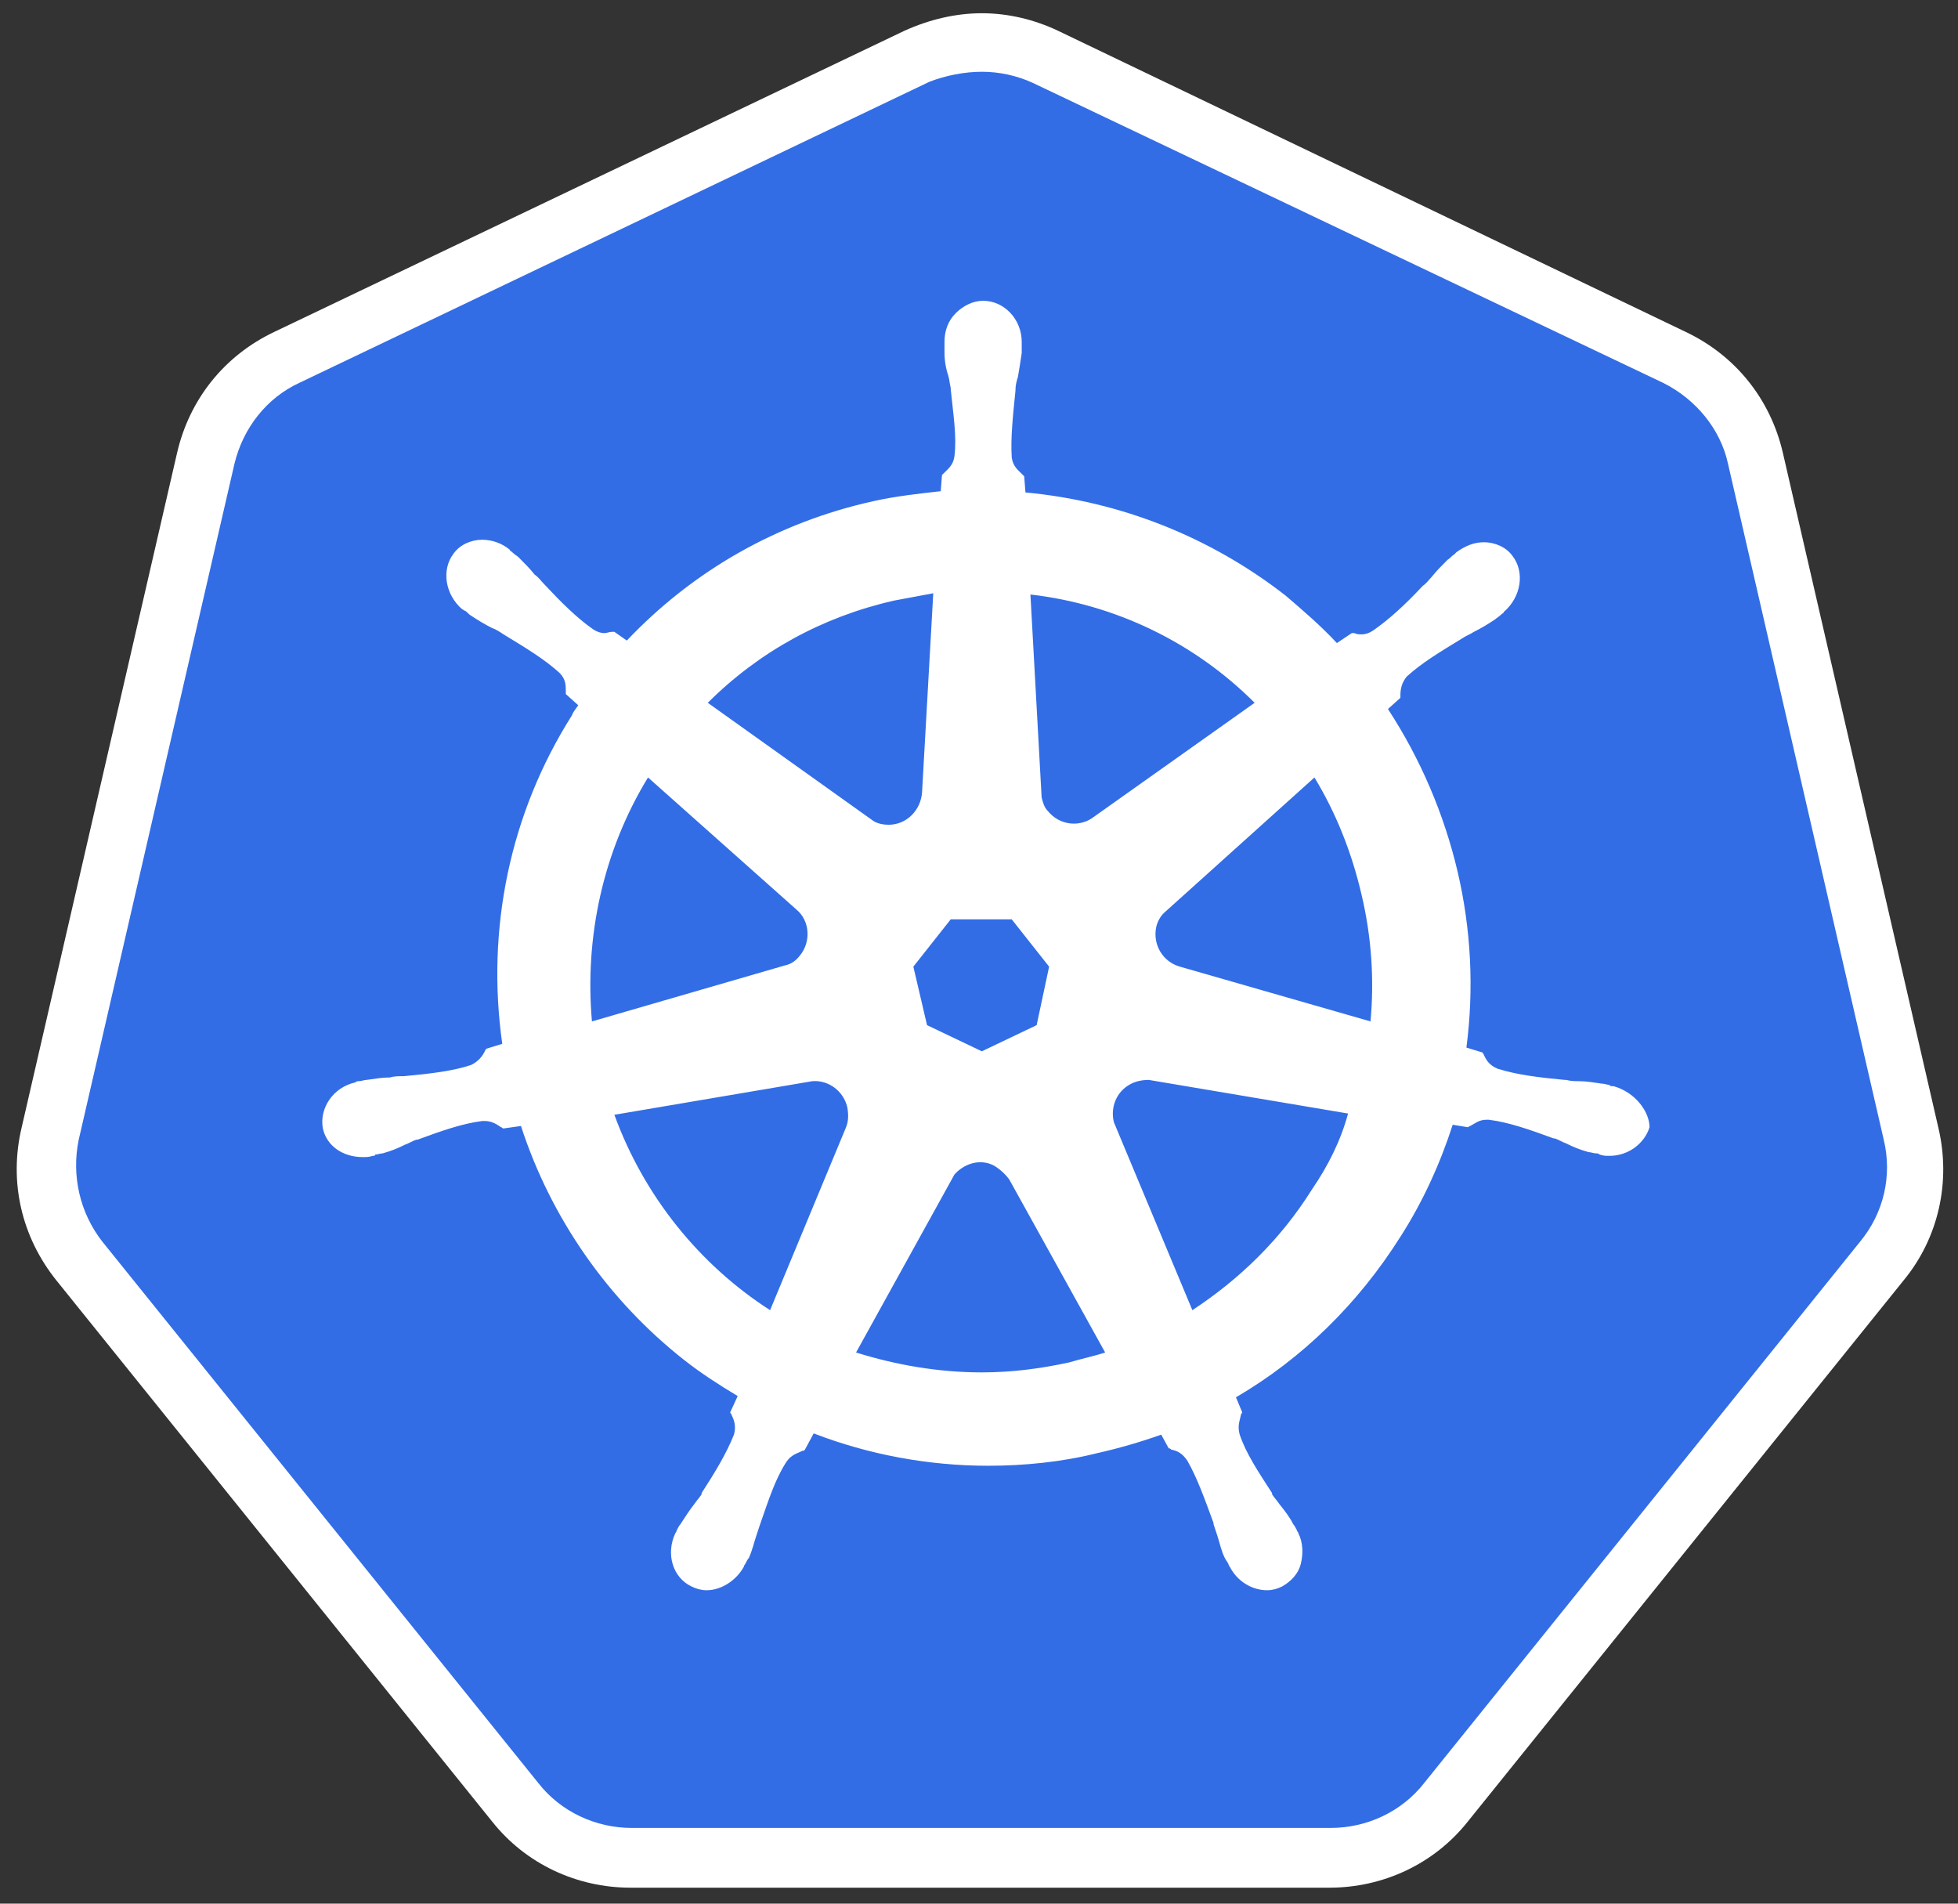 <svg width="72" height="70" viewBox="0 0 72 70" fill="none" xmlns="http://www.w3.org/2000/svg">
<rect x="0" y="0" width="72" height="70" fill="#333333" stroke="none"/>
<g clip-path="url(#clip0_31_6275)">
<path d="M23.233 68.315C21.584 68.315 20.027 67.583 18.973 66.255L2.941 46.347C1.888 45.019 1.476 43.326 1.888 41.678L7.613 16.826C7.98 15.179 9.079 13.851 10.591 13.119L33.769 2.043C34.502 1.678 35.327 1.494 36.151 1.494C36.976 1.494 37.8 1.677 38.533 2.044L61.711 13.074C63.223 13.806 64.322 15.133 64.688 16.781L70.414 41.632C70.781 43.28 70.414 44.974 69.361 46.301L53.328 66.21C52.275 67.491 50.717 68.269 49.068 68.269L23.234 68.315H23.233Z" fill="#326DE6"/>
<path d="M36.105 2.639C36.746 2.639 37.387 2.776 37.983 3.05L61.161 14.08C62.352 14.675 63.268 15.774 63.543 17.055L69.269 41.907C69.589 43.234 69.269 44.608 68.398 45.66L52.366 65.569C51.542 66.622 50.259 67.216 48.931 67.216H23.233C21.905 67.216 20.622 66.622 19.798 65.569L3.766 45.66C2.941 44.608 2.62 43.234 2.895 41.907L8.621 17.055C8.942 15.728 9.812 14.63 11.003 14.08L34.181 3.005C34.777 2.776 35.464 2.639 36.105 2.639L36.105 2.639ZM36.105 0.487C35.143 0.487 34.181 0.716 33.265 1.128L10.087 12.204C8.254 13.074 6.972 14.675 6.514 16.643L0.788 41.495C0.33 43.463 0.788 45.477 2.071 47.079L18.103 66.988C19.34 68.544 21.218 69.413 23.187 69.413H48.885C50.854 69.413 52.733 68.544 53.969 66.988L70.002 47.079C71.284 45.523 71.742 43.463 71.284 41.495L65.558 16.643C65.1 14.675 63.818 13.074 61.986 12.204L38.899 1.128C38.029 0.716 37.067 0.487 36.105 0.487Z" fill="white"/>
<path d="M59.329 39.939C59.283 39.939 59.283 39.939 59.329 39.939H59.283C59.237 39.939 59.191 39.939 59.191 39.893C59.1 39.893 59.008 39.848 58.916 39.848C58.596 39.802 58.321 39.756 58.046 39.756C57.909 39.756 57.771 39.756 57.588 39.71H57.542C56.58 39.619 55.802 39.527 55.069 39.298C54.748 39.161 54.657 38.978 54.565 38.795C54.565 38.749 54.519 38.749 54.519 38.703L53.923 38.521C54.205 36.368 54.096 34.182 53.603 32.067C53.103 29.935 52.235 27.906 51.038 26.072L51.496 25.66V25.568C51.496 25.339 51.542 25.11 51.725 24.882C52.274 24.378 52.962 23.966 53.786 23.463C53.923 23.371 54.061 23.326 54.198 23.234C54.473 23.097 54.702 22.959 54.977 22.776C55.023 22.731 55.114 22.685 55.206 22.593C55.252 22.547 55.298 22.547 55.298 22.502C55.939 21.953 56.077 21.037 55.618 20.442C55.389 20.122 54.977 19.939 54.565 19.939C54.199 19.939 53.878 20.076 53.557 20.305L53.466 20.396C53.374 20.442 53.328 20.534 53.236 20.579C53.007 20.808 52.824 20.991 52.641 21.22C52.55 21.312 52.458 21.449 52.32 21.541C51.679 22.227 51.084 22.776 50.488 23.188C50.351 23.28 50.214 23.326 50.076 23.326C49.984 23.326 49.893 23.326 49.801 23.28H49.709L49.16 23.646C48.564 23.005 47.923 22.456 47.282 21.907C44.52 19.75 41.198 18.432 37.708 18.108L37.662 17.513L37.571 17.422C37.433 17.284 37.25 17.147 37.204 16.827C37.158 16.094 37.25 15.27 37.342 14.355V14.309C37.342 14.172 37.387 13.989 37.433 13.851C37.479 13.577 37.525 13.302 37.571 12.982V12.57C37.571 11.746 36.929 11.06 36.151 11.06C35.784 11.06 35.418 11.243 35.143 11.517C34.868 11.792 34.731 12.158 34.731 12.57V12.936C34.731 13.257 34.776 13.531 34.868 13.806C34.914 13.943 34.914 14.08 34.96 14.264V14.309C35.051 15.225 35.189 16.048 35.097 16.781C35.051 17.101 34.868 17.238 34.731 17.376L34.639 17.467L34.593 18.062C33.769 18.154 32.944 18.245 32.12 18.428C28.593 19.206 25.478 20.991 23.05 23.554L22.592 23.234H22.5C22.409 23.234 22.317 23.28 22.226 23.28C22.088 23.28 21.951 23.234 21.813 23.142C21.218 22.731 20.622 22.135 19.981 21.449C19.89 21.358 19.798 21.22 19.66 21.129C19.477 20.9 19.294 20.717 19.065 20.488C19.019 20.442 18.927 20.397 18.836 20.305C18.79 20.259 18.744 20.259 18.744 20.213C18.461 19.979 18.105 19.85 17.736 19.847C17.324 19.847 16.912 20.03 16.683 20.351C16.225 20.945 16.362 21.861 17.003 22.41C17.049 22.41 17.049 22.456 17.095 22.456C17.186 22.502 17.233 22.593 17.324 22.639C17.599 22.822 17.828 22.959 18.103 23.097C18.24 23.142 18.378 23.234 18.515 23.326C19.34 23.829 20.027 24.241 20.576 24.744C20.806 24.973 20.806 25.202 20.806 25.431V25.522L21.264 25.934C21.172 26.072 21.08 26.163 21.034 26.3C18.744 29.916 17.874 34.172 18.469 38.383L17.874 38.566C17.874 38.612 17.828 38.612 17.828 38.657C17.736 38.841 17.599 39.024 17.324 39.161C16.637 39.39 15.813 39.482 14.851 39.573H14.805C14.667 39.573 14.484 39.573 14.347 39.619C14.072 39.619 13.797 39.664 13.476 39.71C13.385 39.71 13.293 39.756 13.202 39.756C13.156 39.756 13.11 39.756 13.064 39.802C12.24 39.985 11.736 40.763 11.873 41.495C12.011 42.136 12.606 42.548 13.339 42.548C13.476 42.548 13.568 42.548 13.706 42.502C13.751 42.502 13.797 42.502 13.797 42.456C13.889 42.456 13.98 42.411 14.072 42.411C14.393 42.319 14.622 42.228 14.896 42.09C15.034 42.044 15.171 41.953 15.309 41.907H15.354C16.225 41.587 17.003 41.312 17.736 41.221H17.828C18.103 41.221 18.286 41.358 18.424 41.45C18.469 41.45 18.469 41.495 18.515 41.495L19.157 41.404C20.256 44.79 22.363 47.811 25.157 50.008C25.798 50.511 26.44 50.923 27.127 51.335L26.852 51.93C26.852 51.976 26.898 51.976 26.898 52.022C26.989 52.205 27.081 52.434 26.989 52.754C26.715 53.441 26.302 54.127 25.798 54.905V54.951C25.707 55.088 25.615 55.18 25.524 55.317C25.34 55.546 25.203 55.775 25.02 56.049C24.974 56.095 24.928 56.187 24.882 56.278C24.882 56.324 24.837 56.37 24.837 56.37C24.47 57.148 24.745 58.017 25.432 58.338C25.615 58.429 25.798 58.475 25.982 58.475C26.531 58.475 27.081 58.109 27.356 57.605C27.356 57.56 27.402 57.514 27.402 57.514C27.447 57.422 27.493 57.331 27.539 57.285C27.677 56.965 27.722 56.736 27.814 56.461L27.951 56.049C28.272 55.134 28.501 54.402 28.913 53.761C29.096 53.486 29.326 53.441 29.509 53.349C29.554 53.349 29.554 53.349 29.6 53.303L29.921 52.708C31.936 53.486 34.135 53.898 36.334 53.898C37.662 53.898 39.036 53.761 40.319 53.441C41.126 53.26 41.922 53.031 42.701 52.754L42.976 53.258C43.022 53.258 43.022 53.258 43.067 53.303C43.297 53.349 43.48 53.441 43.663 53.715C44.029 54.356 44.304 55.134 44.625 56.004V56.049L44.762 56.461C44.854 56.736 44.9 57.01 45.037 57.285C45.083 57.376 45.129 57.422 45.174 57.514C45.174 57.56 45.22 57.605 45.22 57.605C45.495 58.154 46.045 58.475 46.594 58.475C46.778 58.475 46.961 58.429 47.144 58.338C47.465 58.155 47.739 57.88 47.831 57.514C47.923 57.148 47.923 56.736 47.74 56.37C47.74 56.324 47.694 56.324 47.694 56.278C47.648 56.187 47.602 56.095 47.556 56.049C47.419 55.775 47.236 55.546 47.053 55.317C46.961 55.18 46.87 55.088 46.778 54.951V54.905C46.274 54.127 45.816 53.441 45.587 52.754C45.495 52.434 45.587 52.251 45.633 52.022C45.633 51.976 45.678 51.976 45.678 51.93L45.449 51.381C47.877 49.962 49.938 47.948 51.496 45.477C52.32 44.196 52.962 42.777 53.419 41.358L53.969 41.449C54.015 41.449 54.015 41.404 54.061 41.404C54.244 41.312 54.382 41.175 54.657 41.175H54.748C55.481 41.266 56.26 41.541 57.13 41.861H57.176C57.313 41.907 57.45 41.998 57.588 42.044C57.863 42.182 58.092 42.273 58.413 42.365C58.504 42.365 58.596 42.411 58.687 42.411C58.733 42.411 58.779 42.411 58.825 42.456C58.962 42.502 59.054 42.502 59.191 42.502C59.878 42.502 60.474 42.044 60.657 41.45C60.657 40.9 60.153 40.168 59.329 39.939V39.939ZM38.12 37.696L36.105 38.658L34.089 37.696L33.586 35.545L34.96 33.806H37.204L38.578 35.545L38.12 37.696H38.12ZM50.076 32.937C50.431 34.45 50.539 36.011 50.397 37.559L43.388 35.545C42.747 35.363 42.38 34.722 42.518 34.081C42.563 33.898 42.655 33.715 42.793 33.578L48.335 28.589C49.114 29.87 49.709 31.335 50.076 32.937V32.937ZM46.136 25.843L40.136 30.099C39.632 30.42 38.945 30.328 38.533 29.825C38.395 29.687 38.349 29.504 38.303 29.321L37.891 21.861C41.011 22.22 43.917 23.623 46.136 25.843ZM32.853 22.089C33.356 21.998 33.814 21.907 34.318 21.815L33.906 29.138C33.86 29.778 33.356 30.328 32.669 30.328C32.486 30.328 32.257 30.282 32.12 30.19L26.027 25.843C27.906 23.966 30.242 22.685 32.853 22.09V22.089ZM23.829 28.588L29.28 33.44C29.784 33.852 29.829 34.63 29.417 35.133C29.28 35.316 29.096 35.453 28.867 35.499L21.767 37.559C21.493 34.447 22.18 31.289 23.829 28.588ZM22.592 40.992L29.875 39.756C30.471 39.71 31.02 40.122 31.158 40.717C31.203 40.991 31.203 41.22 31.112 41.449L28.318 48.177C25.753 46.529 23.691 44.012 22.592 40.992H22.592ZM39.311 50.099C38.258 50.328 37.204 50.465 36.105 50.465C34.502 50.465 32.944 50.191 31.479 49.733L35.097 43.188C35.464 42.776 36.059 42.593 36.563 42.868C36.777 42.999 36.963 43.17 37.113 43.371L40.639 49.733C40.227 49.87 39.769 49.962 39.311 50.099H39.311ZM48.243 43.738C47.098 45.568 45.587 47.033 43.846 48.177L40.96 41.266C40.823 40.717 41.052 40.122 41.602 39.847C41.785 39.756 42.014 39.71 42.243 39.71L49.572 40.946C49.297 41.953 48.839 42.868 48.243 43.738Z" fill="white"/>
</g>
<defs>
<clipPath id="clip0_31_6275">
<rect width="71" height="69" fill="white" transform="translate(0.467 0.442)"/>
</clipPath>
</defs>
</svg>
